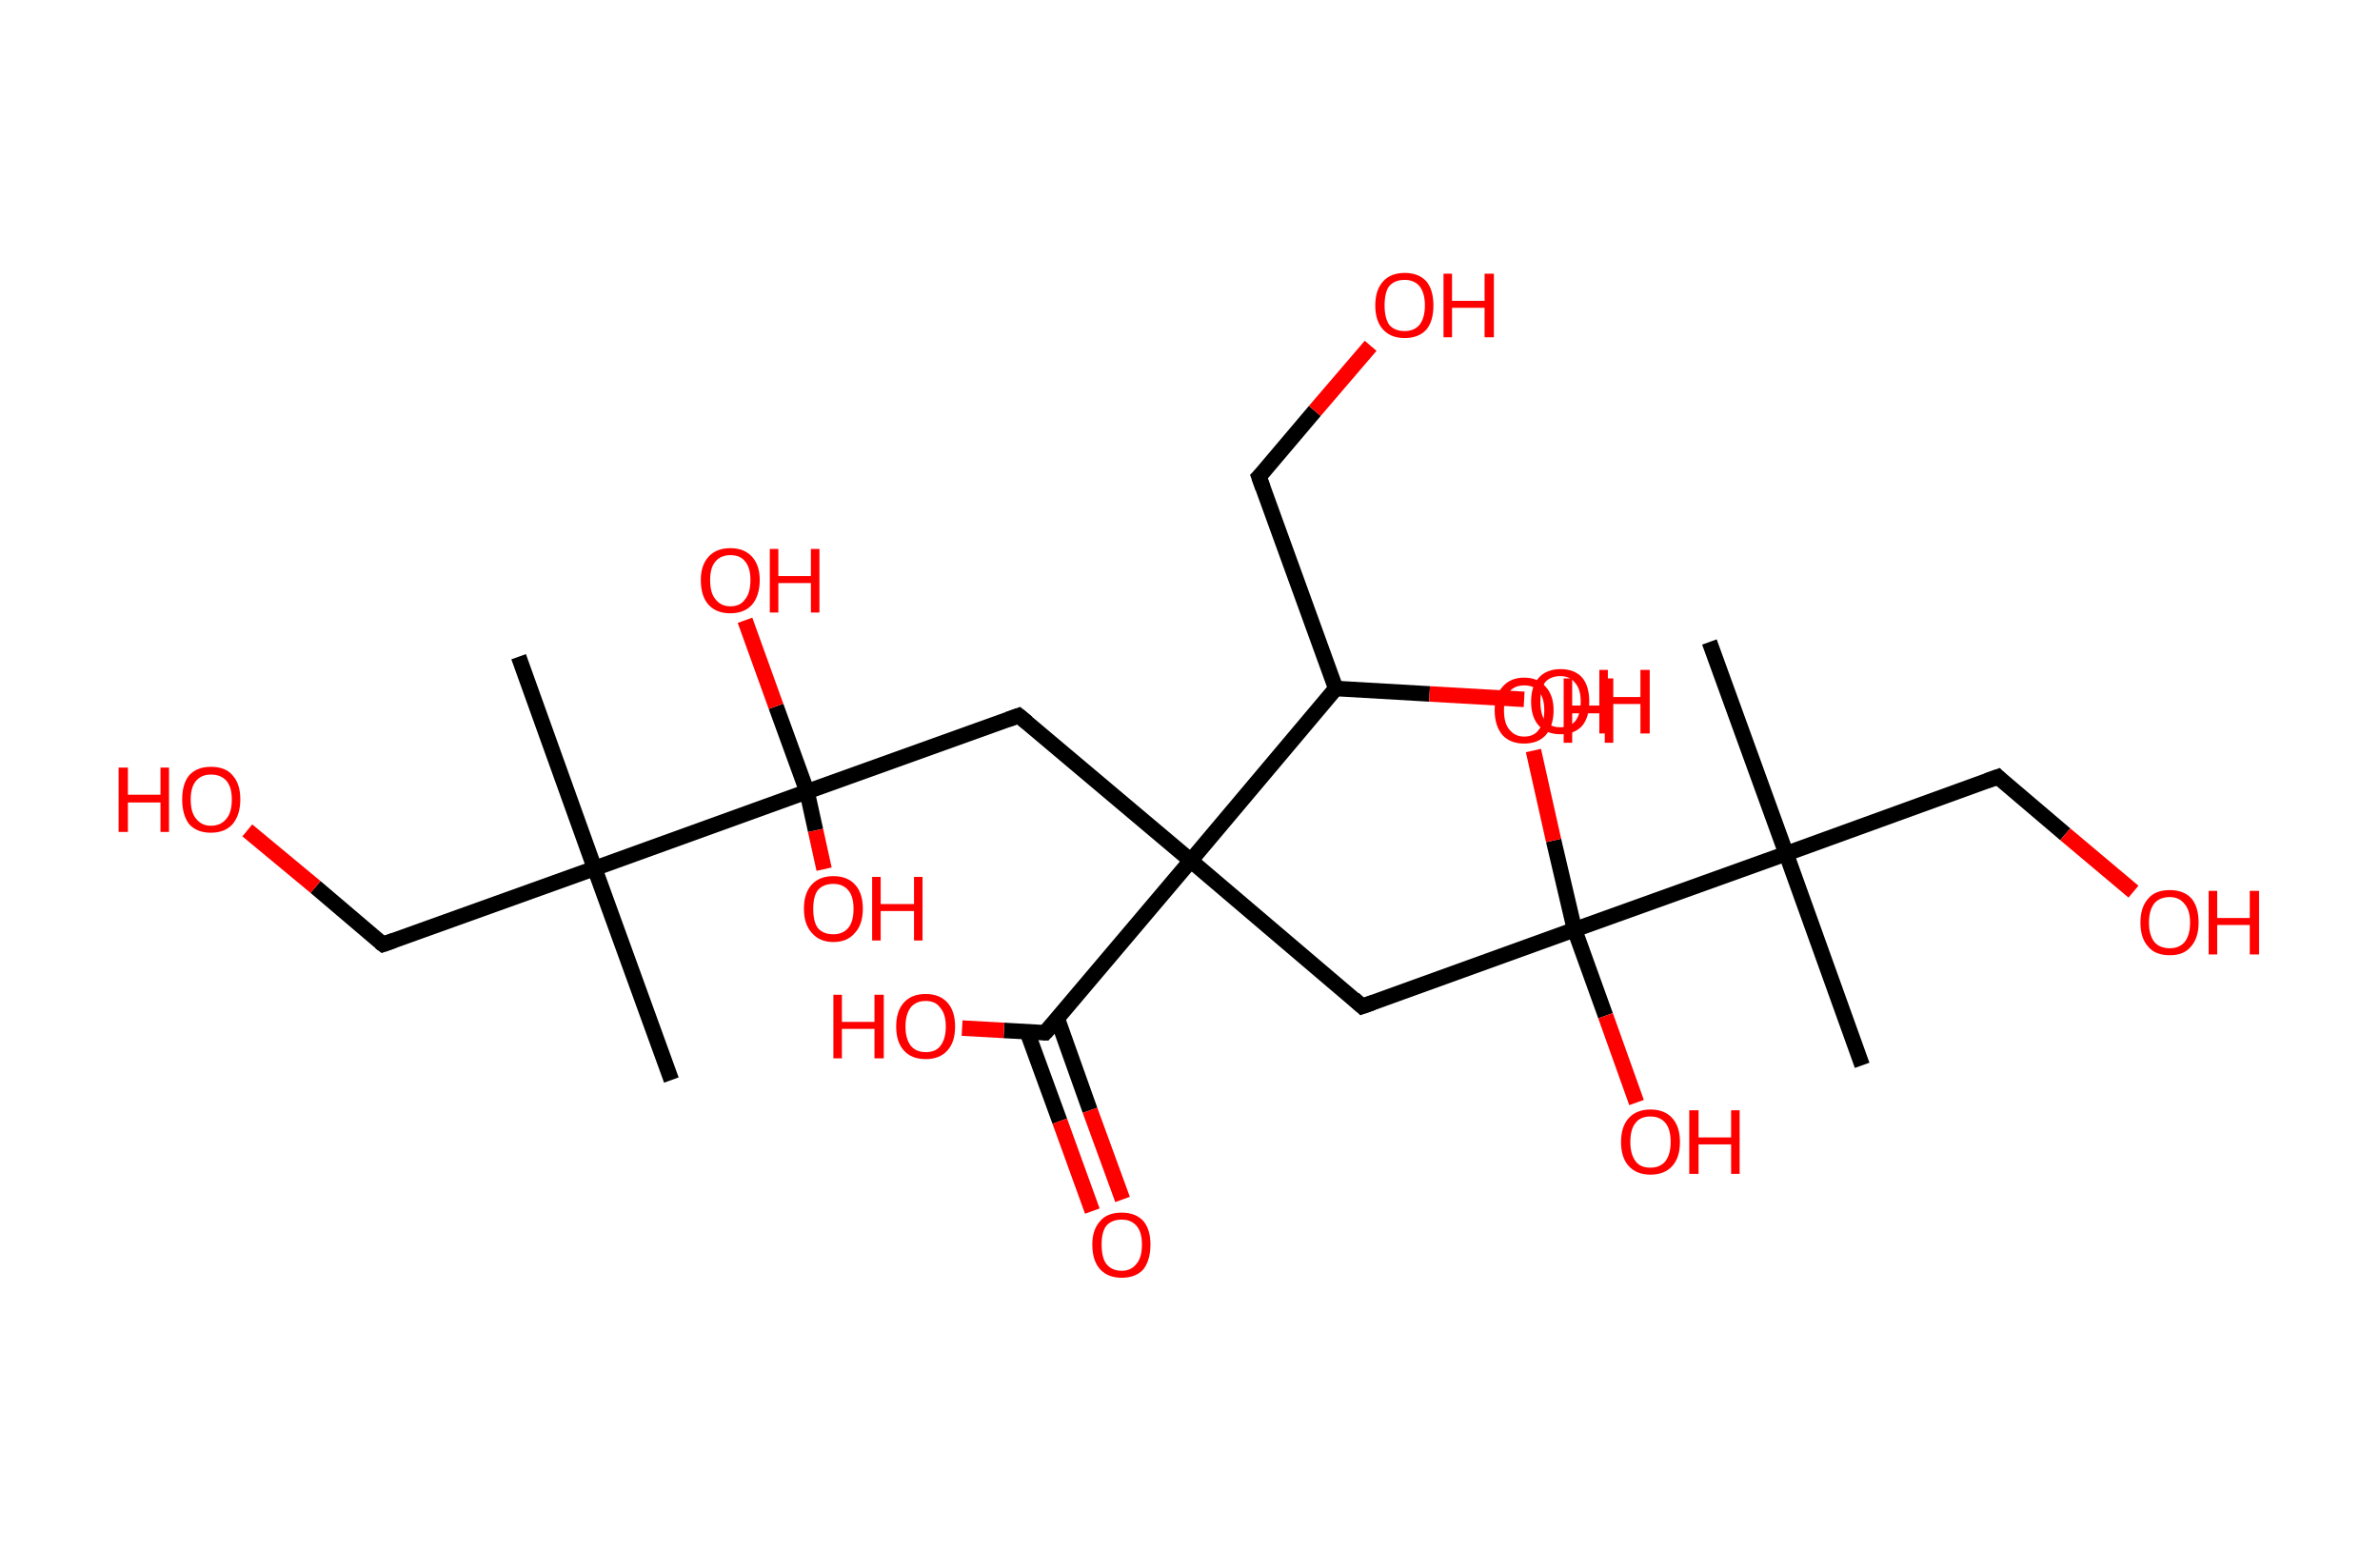 <?xml version='1.0' encoding='ASCII' standalone='yes'?>
<svg xmlns="http://www.w3.org/2000/svg" xmlns:rdkit="http://www.rdkit.org/xml" xmlns:xlink="http://www.w3.org/1999/xlink" version="1.1" baseProfile="full" xml:space="preserve" width="307px" height="200px" viewBox="0 0 307 200">
<!-- END OF HEADER -->
<rect style="opacity:1.0;fill:#FFFFFF;stroke:none" width="307.0" height="200.0" x="0.0" y="0.0"> </rect>
<path class="bond-0 atom-0 atom-1" d="M 220.5,82.8 L 230.4,110.1" style="fill:none;fill-rule:evenodd;stroke:#000000;stroke-width:2.0px;stroke-linecap:butt;stroke-linejoin:miter;stroke-opacity:1"/>
<path class="bond-1 atom-1 atom-2" d="M 230.4,110.1 L 240.2,137.4" style="fill:none;fill-rule:evenodd;stroke:#000000;stroke-width:2.0px;stroke-linecap:butt;stroke-linejoin:miter;stroke-opacity:1"/>
<path class="bond-2 atom-1 atom-3" d="M 230.4,110.1 L 257.7,100.2" style="fill:none;fill-rule:evenodd;stroke:#000000;stroke-width:2.0px;stroke-linecap:butt;stroke-linejoin:miter;stroke-opacity:1"/>
<path class="bond-3 atom-3 atom-4" d="M 257.7,100.2 L 266.4,107.6" style="fill:none;fill-rule:evenodd;stroke:#000000;stroke-width:2.0px;stroke-linecap:butt;stroke-linejoin:miter;stroke-opacity:1"/>
<path class="bond-3 atom-3 atom-4" d="M 266.4,107.6 L 275.2,115.0" style="fill:none;fill-rule:evenodd;stroke:#FF0000;stroke-width:2.0px;stroke-linecap:butt;stroke-linejoin:miter;stroke-opacity:1"/>
<path class="bond-4 atom-1 atom-5" d="M 230.4,110.1 L 203.1,119.9" style="fill:none;fill-rule:evenodd;stroke:#000000;stroke-width:2.0px;stroke-linecap:butt;stroke-linejoin:miter;stroke-opacity:1"/>
<path class="bond-5 atom-5 atom-6" d="M 203.1,119.9 L 200.4,108.4" style="fill:none;fill-rule:evenodd;stroke:#000000;stroke-width:2.0px;stroke-linecap:butt;stroke-linejoin:miter;stroke-opacity:1"/>
<path class="bond-5 atom-5 atom-6" d="M 200.4,108.4 L 197.8,96.8" style="fill:none;fill-rule:evenodd;stroke:#FF0000;stroke-width:2.0px;stroke-linecap:butt;stroke-linejoin:miter;stroke-opacity:1"/>
<path class="bond-6 atom-5 atom-7" d="M 203.1,119.9 L 207.1,131.0" style="fill:none;fill-rule:evenodd;stroke:#000000;stroke-width:2.0px;stroke-linecap:butt;stroke-linejoin:miter;stroke-opacity:1"/>
<path class="bond-6 atom-5 atom-7" d="M 207.1,131.0 L 211.1,142.2" style="fill:none;fill-rule:evenodd;stroke:#FF0000;stroke-width:2.0px;stroke-linecap:butt;stroke-linejoin:miter;stroke-opacity:1"/>
<path class="bond-7 atom-5 atom-8" d="M 203.1,119.9 L 175.7,129.8" style="fill:none;fill-rule:evenodd;stroke:#000000;stroke-width:2.0px;stroke-linecap:butt;stroke-linejoin:miter;stroke-opacity:1"/>
<path class="bond-8 atom-8 atom-9" d="M 175.7,129.8 L 153.6,111.0" style="fill:none;fill-rule:evenodd;stroke:#000000;stroke-width:2.0px;stroke-linecap:butt;stroke-linejoin:miter;stroke-opacity:1"/>
<path class="bond-9 atom-9 atom-10" d="M 153.6,111.0 L 131.4,92.3" style="fill:none;fill-rule:evenodd;stroke:#000000;stroke-width:2.0px;stroke-linecap:butt;stroke-linejoin:miter;stroke-opacity:1"/>
<path class="bond-10 atom-10 atom-11" d="M 131.4,92.3 L 104.1,102.1" style="fill:none;fill-rule:evenodd;stroke:#000000;stroke-width:2.0px;stroke-linecap:butt;stroke-linejoin:miter;stroke-opacity:1"/>
<path class="bond-11 atom-11 atom-12" d="M 104.1,102.1 L 105.2,107.1" style="fill:none;fill-rule:evenodd;stroke:#000000;stroke-width:2.0px;stroke-linecap:butt;stroke-linejoin:miter;stroke-opacity:1"/>
<path class="bond-11 atom-11 atom-12" d="M 105.2,107.1 L 106.3,112.1" style="fill:none;fill-rule:evenodd;stroke:#FF0000;stroke-width:2.0px;stroke-linecap:butt;stroke-linejoin:miter;stroke-opacity:1"/>
<path class="bond-12 atom-11 atom-13" d="M 104.1,102.1 L 100.1,91.1" style="fill:none;fill-rule:evenodd;stroke:#000000;stroke-width:2.0px;stroke-linecap:butt;stroke-linejoin:miter;stroke-opacity:1"/>
<path class="bond-12 atom-11 atom-13" d="M 100.1,91.1 L 96.1,80.0" style="fill:none;fill-rule:evenodd;stroke:#FF0000;stroke-width:2.0px;stroke-linecap:butt;stroke-linejoin:miter;stroke-opacity:1"/>
<path class="bond-13 atom-11 atom-14" d="M 104.1,102.1 L 76.7,112.0" style="fill:none;fill-rule:evenodd;stroke:#000000;stroke-width:2.0px;stroke-linecap:butt;stroke-linejoin:miter;stroke-opacity:1"/>
<path class="bond-14 atom-14 atom-15" d="M 76.7,112.0 L 86.6,139.3" style="fill:none;fill-rule:evenodd;stroke:#000000;stroke-width:2.0px;stroke-linecap:butt;stroke-linejoin:miter;stroke-opacity:1"/>
<path class="bond-15 atom-14 atom-16" d="M 76.7,112.0 L 66.9,84.7" style="fill:none;fill-rule:evenodd;stroke:#000000;stroke-width:2.0px;stroke-linecap:butt;stroke-linejoin:miter;stroke-opacity:1"/>
<path class="bond-16 atom-14 atom-17" d="M 76.7,112.0 L 49.4,121.8" style="fill:none;fill-rule:evenodd;stroke:#000000;stroke-width:2.0px;stroke-linecap:butt;stroke-linejoin:miter;stroke-opacity:1"/>
<path class="bond-17 atom-17 atom-18" d="M 49.4,121.8 L 40.7,114.4" style="fill:none;fill-rule:evenodd;stroke:#000000;stroke-width:2.0px;stroke-linecap:butt;stroke-linejoin:miter;stroke-opacity:1"/>
<path class="bond-17 atom-17 atom-18" d="M 40.7,114.4 L 31.9,107.1" style="fill:none;fill-rule:evenodd;stroke:#FF0000;stroke-width:2.0px;stroke-linecap:butt;stroke-linejoin:miter;stroke-opacity:1"/>
<path class="bond-18 atom-9 atom-19" d="M 153.6,111.0 L 134.8,133.2" style="fill:none;fill-rule:evenodd;stroke:#000000;stroke-width:2.0px;stroke-linecap:butt;stroke-linejoin:miter;stroke-opacity:1"/>
<path class="bond-19 atom-19 atom-20" d="M 132.5,133.1 L 136.7,144.6" style="fill:none;fill-rule:evenodd;stroke:#000000;stroke-width:2.0px;stroke-linecap:butt;stroke-linejoin:miter;stroke-opacity:1"/>
<path class="bond-19 atom-19 atom-20" d="M 136.7,144.6 L 140.9,156.2" style="fill:none;fill-rule:evenodd;stroke:#FF0000;stroke-width:2.0px;stroke-linecap:butt;stroke-linejoin:miter;stroke-opacity:1"/>
<path class="bond-19 atom-19 atom-20" d="M 136.4,131.4 L 140.6,143.2" style="fill:none;fill-rule:evenodd;stroke:#000000;stroke-width:2.0px;stroke-linecap:butt;stroke-linejoin:miter;stroke-opacity:1"/>
<path class="bond-19 atom-19 atom-20" d="M 140.6,143.2 L 144.8,154.7" style="fill:none;fill-rule:evenodd;stroke:#FF0000;stroke-width:2.0px;stroke-linecap:butt;stroke-linejoin:miter;stroke-opacity:1"/>
<path class="bond-20 atom-19 atom-21" d="M 134.8,133.2 L 129.5,132.9" style="fill:none;fill-rule:evenodd;stroke:#000000;stroke-width:2.0px;stroke-linecap:butt;stroke-linejoin:miter;stroke-opacity:1"/>
<path class="bond-20 atom-19 atom-21" d="M 129.5,132.9 L 124.1,132.6" style="fill:none;fill-rule:evenodd;stroke:#FF0000;stroke-width:2.0px;stroke-linecap:butt;stroke-linejoin:miter;stroke-opacity:1"/>
<path class="bond-21 atom-9 atom-22" d="M 153.6,111.0 L 172.3,88.8" style="fill:none;fill-rule:evenodd;stroke:#000000;stroke-width:2.0px;stroke-linecap:butt;stroke-linejoin:miter;stroke-opacity:1"/>
<path class="bond-22 atom-22 atom-23" d="M 172.3,88.8 L 184.4,89.5" style="fill:none;fill-rule:evenodd;stroke:#000000;stroke-width:2.0px;stroke-linecap:butt;stroke-linejoin:miter;stroke-opacity:1"/>
<path class="bond-22 atom-22 atom-23" d="M 184.4,89.5 L 196.6,90.2" style="fill:none;fill-rule:evenodd;stroke:#FF0000;stroke-width:2.0px;stroke-linecap:butt;stroke-linejoin:miter;stroke-opacity:1"/>
<path class="bond-23 atom-22 atom-24" d="M 172.3,88.8 L 162.4,61.5" style="fill:none;fill-rule:evenodd;stroke:#000000;stroke-width:2.0px;stroke-linecap:butt;stroke-linejoin:miter;stroke-opacity:1"/>
<path class="bond-24 atom-24 atom-25" d="M 162.4,61.5 L 169.6,53.0" style="fill:none;fill-rule:evenodd;stroke:#000000;stroke-width:2.0px;stroke-linecap:butt;stroke-linejoin:miter;stroke-opacity:1"/>
<path class="bond-24 atom-24 atom-25" d="M 169.6,53.0 L 176.8,44.6" style="fill:none;fill-rule:evenodd;stroke:#FF0000;stroke-width:2.0px;stroke-linecap:butt;stroke-linejoin:miter;stroke-opacity:1"/>
<path d="M 256.3,100.7 L 257.7,100.2 L 258.1,100.6" style="fill:none;stroke:#000000;stroke-width:2.0px;stroke-linecap:butt;stroke-linejoin:miter;stroke-opacity:1;"/>
<path d="M 177.1,129.3 L 175.7,129.8 L 174.6,128.8" style="fill:none;stroke:#000000;stroke-width:2.0px;stroke-linecap:butt;stroke-linejoin:miter;stroke-opacity:1;"/>
<path d="M 132.5,93.2 L 131.4,92.3 L 130.0,92.8" style="fill:none;stroke:#000000;stroke-width:2.0px;stroke-linecap:butt;stroke-linejoin:miter;stroke-opacity:1;"/>
<path d="M 50.8,121.3 L 49.4,121.8 L 49.0,121.5" style="fill:none;stroke:#000000;stroke-width:2.0px;stroke-linecap:butt;stroke-linejoin:miter;stroke-opacity:1;"/>
<path d="M 135.8,132.1 L 134.8,133.2 L 134.6,133.2" style="fill:none;stroke:#000000;stroke-width:2.0px;stroke-linecap:butt;stroke-linejoin:miter;stroke-opacity:1;"/>
<path d="M 162.9,62.9 L 162.4,61.5 L 162.8,61.1" style="fill:none;stroke:#000000;stroke-width:2.0px;stroke-linecap:butt;stroke-linejoin:miter;stroke-opacity:1;"/>
<path class="atom-4" d="M 276.1 119.0 Q 276.1 117.0, 277.1 115.9 Q 278.0 114.8, 279.9 114.8 Q 281.7 114.8, 282.7 115.9 Q 283.6 117.0, 283.6 119.0 Q 283.6 121.0, 282.6 122.1 Q 281.7 123.2, 279.9 123.2 Q 278.0 123.2, 277.1 122.1 Q 276.1 121.0, 276.1 119.0 M 279.9 122.3 Q 281.1 122.3, 281.8 121.5 Q 282.5 120.6, 282.5 119.0 Q 282.5 117.4, 281.8 116.6 Q 281.1 115.7, 279.9 115.7 Q 278.6 115.7, 277.9 116.5 Q 277.2 117.4, 277.2 119.0 Q 277.2 120.6, 277.9 121.5 Q 278.6 122.3, 279.9 122.3 " fill="#FF0000"/>
<path class="atom-4" d="M 284.9 114.9 L 286.0 114.9 L 286.0 118.4 L 290.2 118.4 L 290.2 114.9 L 291.4 114.9 L 291.4 123.1 L 290.2 123.1 L 290.2 119.3 L 286.0 119.3 L 286.0 123.1 L 284.9 123.1 L 284.9 114.9 " fill="#FF0000"/>
<path class="atom-6" d="M 192.8 91.6 Q 192.8 89.7, 193.8 88.6 Q 194.8 87.4, 196.6 87.4 Q 198.4 87.4, 199.4 88.6 Q 200.4 89.7, 200.4 91.6 Q 200.4 93.6, 199.4 94.8 Q 198.4 95.9, 196.6 95.9 Q 194.8 95.9, 193.8 94.8 Q 192.8 93.6, 192.8 91.6 M 196.6 95.0 Q 197.9 95.0, 198.5 94.1 Q 199.2 93.3, 199.2 91.6 Q 199.2 90.0, 198.5 89.2 Q 197.9 88.4, 196.6 88.4 Q 195.4 88.4, 194.7 89.2 Q 194.0 90.0, 194.0 91.6 Q 194.0 93.3, 194.7 94.1 Q 195.4 95.0, 196.6 95.0 " fill="#FF0000"/>
<path class="atom-6" d="M 201.7 87.5 L 202.8 87.5 L 202.8 91.0 L 207.0 91.0 L 207.0 87.5 L 208.1 87.5 L 208.1 95.8 L 207.0 95.8 L 207.0 92.0 L 202.8 92.0 L 202.8 95.8 L 201.7 95.8 L 201.7 87.5 " fill="#FF0000"/>
<path class="atom-7" d="M 209.1 147.3 Q 209.1 145.3, 210.1 144.2 Q 211.1 143.1, 212.9 143.1 Q 214.7 143.1, 215.7 144.2 Q 216.7 145.3, 216.7 147.3 Q 216.7 149.3, 215.7 150.4 Q 214.7 151.5, 212.9 151.5 Q 211.1 151.5, 210.1 150.4 Q 209.1 149.3, 209.1 147.3 M 212.9 150.6 Q 214.1 150.6, 214.8 149.8 Q 215.5 148.9, 215.5 147.3 Q 215.5 145.6, 214.8 144.8 Q 214.1 144.0, 212.9 144.0 Q 211.6 144.0, 211.0 144.8 Q 210.3 145.6, 210.3 147.3 Q 210.3 148.9, 211.0 149.8 Q 211.6 150.6, 212.9 150.6 " fill="#FF0000"/>
<path class="atom-7" d="M 217.9 143.2 L 219.1 143.2 L 219.1 146.7 L 223.3 146.7 L 223.3 143.2 L 224.4 143.2 L 224.4 151.4 L 223.3 151.4 L 223.3 147.6 L 219.1 147.6 L 219.1 151.4 L 217.9 151.4 L 217.9 143.2 " fill="#FF0000"/>
<path class="atom-12" d="M 103.7 117.2 Q 103.7 115.2, 104.7 114.1 Q 105.7 113.0, 107.5 113.0 Q 109.3 113.0, 110.3 114.1 Q 111.3 115.2, 111.3 117.2 Q 111.3 119.2, 110.3 120.3 Q 109.3 121.5, 107.5 121.5 Q 105.7 121.5, 104.7 120.3 Q 103.7 119.2, 103.7 117.2 M 107.5 120.5 Q 108.7 120.5, 109.4 119.7 Q 110.1 118.9, 110.1 117.2 Q 110.1 115.6, 109.4 114.8 Q 108.7 114.0, 107.5 114.0 Q 106.2 114.0, 105.5 114.8 Q 104.9 115.6, 104.9 117.2 Q 104.9 118.9, 105.5 119.7 Q 106.2 120.5, 107.5 120.5 " fill="#FF0000"/>
<path class="atom-12" d="M 112.5 113.1 L 113.6 113.1 L 113.6 116.6 L 117.9 116.6 L 117.9 113.1 L 119.0 113.1 L 119.0 121.3 L 117.9 121.3 L 117.9 117.5 L 113.6 117.5 L 113.6 121.3 L 112.5 121.3 L 112.5 113.1 " fill="#FF0000"/>
<path class="atom-13" d="M 90.4 74.8 Q 90.4 72.9, 91.4 71.8 Q 92.4 70.7, 94.2 70.7 Q 96.0 70.7, 97.0 71.8 Q 98.0 72.9, 98.0 74.8 Q 98.0 76.8, 97.0 78.0 Q 96.0 79.1, 94.2 79.1 Q 92.4 79.1, 91.4 78.0 Q 90.4 76.9, 90.4 74.8 M 94.2 78.2 Q 95.5 78.2, 96.1 77.3 Q 96.8 76.5, 96.8 74.8 Q 96.8 73.2, 96.1 72.4 Q 95.5 71.6, 94.2 71.6 Q 93.0 71.6, 92.3 72.4 Q 91.6 73.2, 91.6 74.8 Q 91.6 76.5, 92.3 77.3 Q 93.0 78.2, 94.2 78.2 " fill="#FF0000"/>
<path class="atom-13" d="M 99.3 70.8 L 100.4 70.8 L 100.4 74.3 L 104.6 74.3 L 104.6 70.8 L 105.7 70.8 L 105.7 79.0 L 104.6 79.0 L 104.6 75.2 L 100.4 75.2 L 100.4 79.0 L 99.3 79.0 L 99.3 70.8 " fill="#FF0000"/>
<path class="atom-18" d="M 15.3 99.0 L 16.5 99.0 L 16.5 102.5 L 20.7 102.5 L 20.7 99.0 L 21.8 99.0 L 21.8 107.3 L 20.7 107.3 L 20.7 103.5 L 16.5 103.5 L 16.5 107.3 L 15.3 107.3 L 15.3 99.0 " fill="#FF0000"/>
<path class="atom-18" d="M 23.5 103.1 Q 23.5 101.1, 24.4 100.0 Q 25.4 98.9, 27.2 98.9 Q 29.1 98.9, 30.0 100.0 Q 31.0 101.1, 31.0 103.1 Q 31.0 105.1, 30.0 106.3 Q 29.0 107.4, 27.2 107.4 Q 25.4 107.4, 24.4 106.3 Q 23.5 105.1, 23.5 103.1 M 27.2 106.5 Q 28.5 106.5, 29.2 105.6 Q 29.9 104.8, 29.9 103.1 Q 29.9 101.5, 29.2 100.7 Q 28.5 99.9, 27.2 99.9 Q 26.0 99.9, 25.3 100.7 Q 24.6 101.5, 24.6 103.1 Q 24.6 104.8, 25.3 105.6 Q 26.0 106.5, 27.2 106.5 " fill="#FF0000"/>
<path class="atom-20" d="M 140.9 160.5 Q 140.9 158.6, 141.9 157.5 Q 142.8 156.4, 144.7 156.4 Q 146.5 156.4, 147.5 157.5 Q 148.4 158.6, 148.4 160.5 Q 148.4 162.5, 147.5 163.7 Q 146.5 164.8, 144.7 164.8 Q 142.9 164.8, 141.9 163.7 Q 140.9 162.6, 140.9 160.5 M 144.7 163.9 Q 145.9 163.9, 146.6 163.0 Q 147.3 162.2, 147.3 160.5 Q 147.3 158.9, 146.6 158.1 Q 145.9 157.3, 144.7 157.3 Q 143.4 157.3, 142.7 158.1 Q 142.1 158.9, 142.1 160.5 Q 142.1 162.2, 142.7 163.0 Q 143.4 163.9, 144.7 163.9 " fill="#FF0000"/>
<path class="atom-21" d="M 107.5 128.3 L 108.6 128.3 L 108.6 131.8 L 112.8 131.8 L 112.8 128.3 L 114.0 128.3 L 114.0 136.5 L 112.8 136.5 L 112.8 132.7 L 108.6 132.7 L 108.6 136.5 L 107.5 136.5 L 107.5 128.3 " fill="#FF0000"/>
<path class="atom-21" d="M 115.6 132.4 Q 115.6 130.4, 116.6 129.3 Q 117.6 128.2, 119.4 128.2 Q 121.2 128.2, 122.2 129.3 Q 123.2 130.4, 123.2 132.4 Q 123.2 134.4, 122.2 135.5 Q 121.2 136.6, 119.4 136.6 Q 117.6 136.6, 116.6 135.5 Q 115.6 134.4, 115.6 132.4 M 119.4 135.7 Q 120.7 135.7, 121.3 134.9 Q 122.0 134.0, 122.0 132.4 Q 122.0 130.8, 121.3 130.0 Q 120.7 129.1, 119.4 129.1 Q 118.2 129.1, 117.5 129.9 Q 116.8 130.8, 116.8 132.4 Q 116.8 134.0, 117.5 134.9 Q 118.2 135.7, 119.4 135.7 " fill="#FF0000"/>
<path class="atom-23" d="M 197.5 90.5 Q 197.5 88.5, 198.5 87.4 Q 199.5 86.3, 201.3 86.3 Q 203.1 86.3, 204.1 87.4 Q 205.0 88.5, 205.0 90.5 Q 205.0 92.5, 204.1 93.6 Q 203.1 94.7, 201.3 94.7 Q 199.5 94.7, 198.5 93.6 Q 197.5 92.5, 197.5 90.5 M 201.3 93.8 Q 202.5 93.8, 203.2 93.0 Q 203.9 92.1, 203.9 90.5 Q 203.9 88.9, 203.2 88.1 Q 202.5 87.2, 201.3 87.2 Q 200.0 87.2, 199.3 88.0 Q 198.7 88.9, 198.7 90.5 Q 198.7 92.1, 199.3 93.0 Q 200.0 93.8, 201.3 93.8 " fill="#FF0000"/>
<path class="atom-23" d="M 206.3 86.4 L 207.4 86.4 L 207.4 89.9 L 211.6 89.9 L 211.6 86.4 L 212.8 86.4 L 212.8 94.6 L 211.6 94.6 L 211.6 90.8 L 207.4 90.8 L 207.4 94.6 L 206.3 94.6 L 206.3 86.4 " fill="#FF0000"/>
<path class="atom-25" d="M 177.4 39.4 Q 177.4 37.4, 178.4 36.3 Q 179.4 35.2, 181.2 35.2 Q 183.0 35.2, 184.0 36.3 Q 184.9 37.4, 184.9 39.4 Q 184.9 41.4, 184.0 42.5 Q 183.0 43.6, 181.2 43.6 Q 179.4 43.6, 178.4 42.5 Q 177.4 41.4, 177.4 39.4 M 181.2 42.7 Q 182.4 42.7, 183.1 41.9 Q 183.8 41.0, 183.8 39.4 Q 183.8 37.8, 183.1 36.9 Q 182.4 36.1, 181.2 36.1 Q 179.9 36.1, 179.2 36.9 Q 178.6 37.7, 178.6 39.4 Q 178.6 41.0, 179.2 41.9 Q 179.9 42.7, 181.2 42.7 " fill="#FF0000"/>
<path class="atom-25" d="M 186.2 35.3 L 187.3 35.3 L 187.3 38.8 L 191.5 38.8 L 191.5 35.3 L 192.7 35.3 L 192.7 43.5 L 191.5 43.5 L 191.5 39.7 L 187.3 39.7 L 187.3 43.5 L 186.2 43.5 L 186.2 35.3 " fill="#FF0000"/>
</svg>
